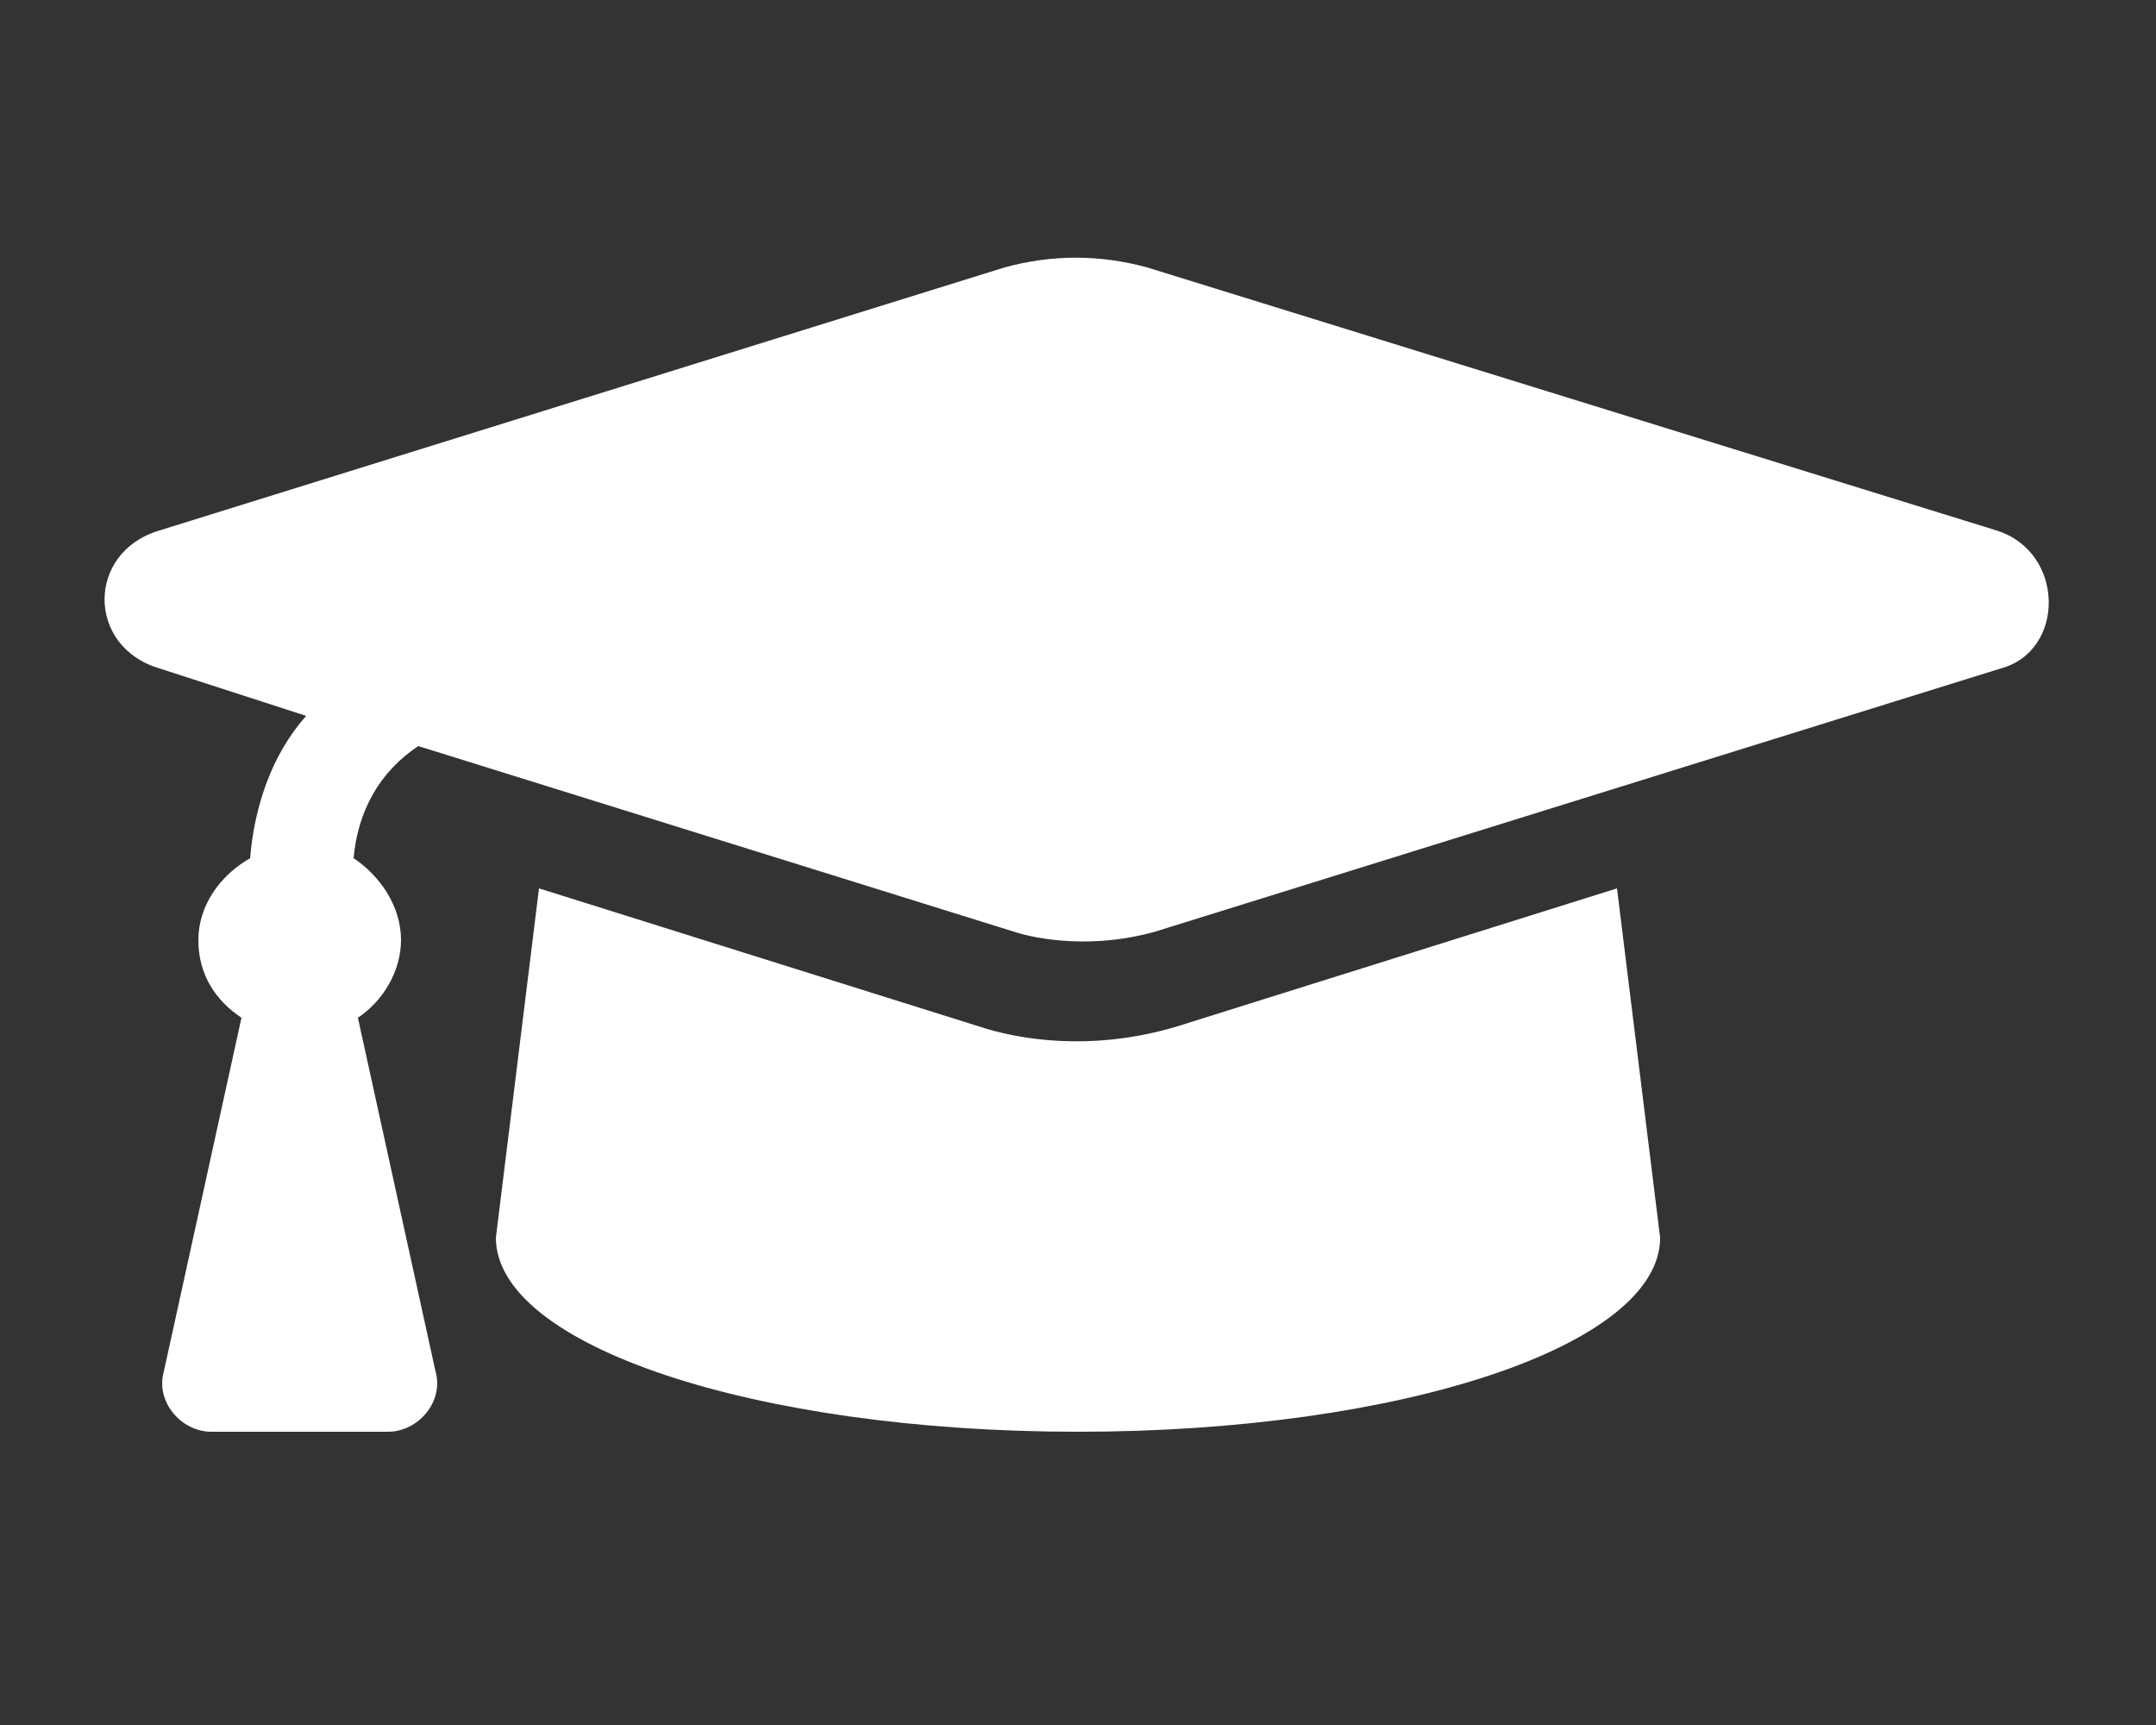 <?xml version="1.0" encoding="utf-8"?>
<!-- Generator: Adobe Illustrator 26.2.1, SVG Export Plug-In . SVG Version: 6.00 Build 0)  -->
<svg version="1.1" id="Layer_1" xmlns="http://www.w3.org/2000/svg" xmlns:xlink="http://www.w3.org/1999/xlink" x="0px" y="0px"
	 viewBox="0 0 50 40" style="enable-background:new 0 0 50 40;" xml:space="preserve">
<rect x="0" y="0" width="50" height="40" fill="#333333" stroke="none"/>
<style type="text/css">
	.st0{fill:#FFFFFF;}
</style>
<path class="st0" d="M46.3,12.3L26.6,6.2c-1.1-0.3-2.2-0.3-3.3,0L3.7,12.3c-1.7,0.5-1.7,2.7,0,3.2l3.4,1.1c-0.8,0.9-1.2,2.1-1.3,3.3
	c-0.7,0.4-1.2,1.1-1.2,1.9c0,0.8,0.4,1.4,1,1.8l-1.8,8.2c-0.2,0.7,0.4,1.4,1.1,1.4H9c0.7,0,1.3-0.7,1.1-1.4l-1.8-8.2
	c0.6-0.4,1-1.1,1-1.8c0-0.8-0.5-1.5-1.1-1.9c0.1-1.1,0.6-2,1.5-2.6l13.8,4.3c0.6,0.2,1.9,0.4,3.3,0l19.6-6.1
	C47.9,15.1,47.9,12.8,46.3,12.3z M27.3,23.8c-2,0.6-3.7,0.3-4.6,0l-10.2-3.2l-1,8.1c0,2.5,6,4.5,13.5,4.5c7.5,0,13.5-2,13.5-4.5
	l-1-8.1L27.3,23.8z"/>
</svg>
